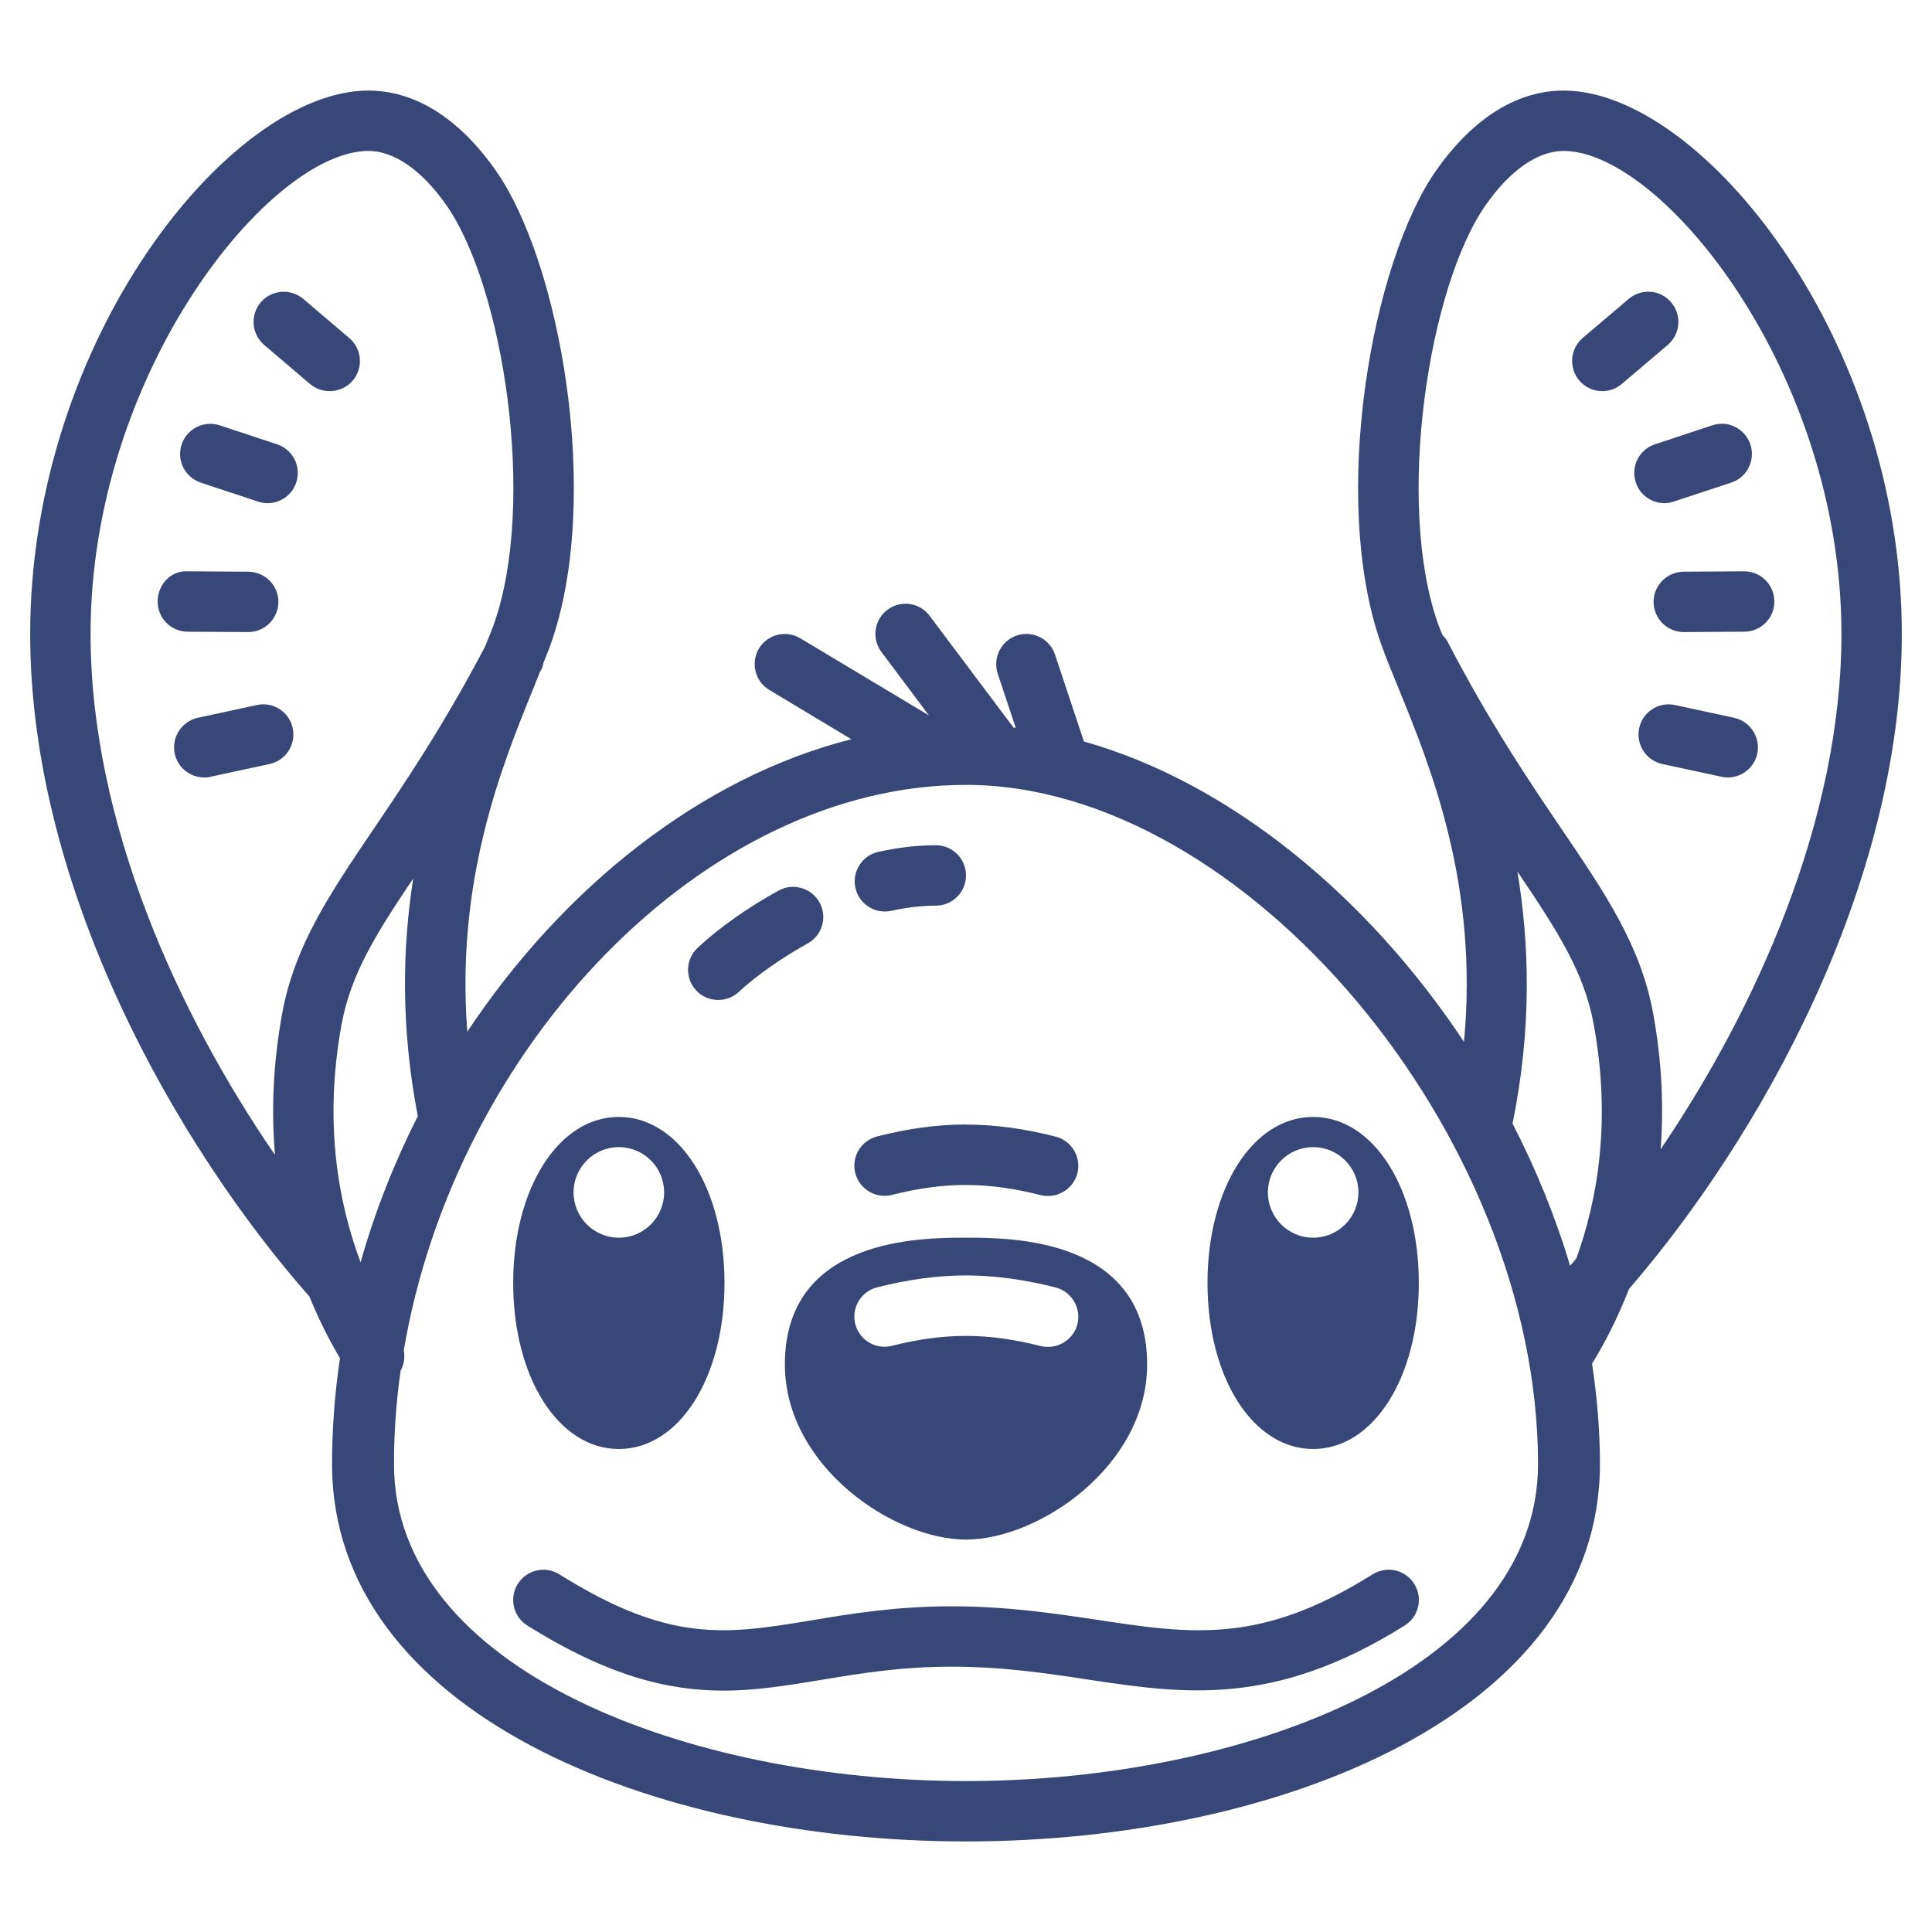 <?xml version="1.0" encoding="UTF-8"?>
<svg xmlns="http://www.w3.org/2000/svg" xmlns:xlink="http://www.w3.org/1999/xlink" width="64pt" height="64pt" viewBox="0 0 64 64" version="1.1">
<g id="surface9371025">
<path style=" stroke:none;fill-rule:nonzero;fill:rgb(21.569%,27.843%,46.667%);fill-opacity:1;" d="M 12.203 3 C 7.637 3 1 11.234 1 21 C 1 29.508 5.91 38.027 10.25 42.949 C 10.578 43.754 10.93 44.434 11.262 44.992 C 11.09 46.148 11 47.32 11 48.5 C 11 56.707 21.566 61 32 61 C 42.438 61 53 56.707 53 48.5 C 53 47.391 52.906 46.277 52.738 45.172 C 53.137 44.531 53.57 43.703 53.965 42.695 C 58.254 37.738 63 29.371 63 21 C 63 11.234 56.363 3 51.797 3 C 50.262 3 48.805 3.906 47.59 5.625 C 45.43 8.68 44.051 16.52 45.75 21.332 C 45.906 21.77 46.109 22.273 46.344 22.84 C 47.406 25.441 48.984 29.336 48.496 34.512 C 45.297 29.688 40.738 25.926 35.906 24.562 L 34.949 21.684 C 34.773 21.16 34.211 20.875 33.684 21.051 C 33.16 21.227 32.879 21.793 33.051 22.316 L 33.648 24.109 C 33.625 24.105 33.598 24.105 33.574 24.102 L 30.797 20.402 C 30.469 19.957 29.84 19.867 29.398 20.199 C 28.957 20.531 28.867 21.156 29.199 21.598 L 30.773 23.699 L 26.512 21.145 C 26.039 20.859 25.426 21.012 25.141 21.484 C 24.859 21.957 25.012 22.574 25.484 22.855 L 28.203 24.488 C 23.234 25.746 18.668 29.379 15.48 34.176 C 15.094 29.172 16.617 25.383 17.656 22.836 C 17.742 22.629 17.797 22.473 17.875 22.285 C 17.898 22.234 17.926 22.195 17.949 22.148 C 17.98 22.086 17.988 22.016 18.004 21.953 C 18.086 21.75 18.184 21.512 18.246 21.332 C 19.949 16.52 18.57 8.676 16.406 5.625 C 15.195 3.906 13.738 3 12.203 3 Z M 12.203 5 C 13.051 5 13.965 5.629 14.773 6.777 C 16.672 9.461 17.785 16.641 16.363 20.668 C 16.285 20.891 16.168 21.172 16.062 21.43 C 14.695 24.031 13.41 25.938 12.371 27.469 C 10.914 29.625 9.762 31.324 9.348 33.57 C 9.035 35.281 8.988 36.848 9.109 38.258 C 5.91 33.605 3 27.25 3 21 C 3 12.316 8.957 5 12.203 5 Z M 51.797 5 C 55.043 5 61 12.316 61 21 C 61 27.168 58.16 33.434 55.012 38.07 C 55.113 36.707 55.062 35.207 54.762 33.566 C 54.348 31.324 53.195 29.625 51.734 27.469 C 50.668 25.898 49.344 23.941 47.938 21.227 C 47.895 21.152 47.836 21.094 47.781 21.031 C 47.738 20.918 47.676 20.773 47.637 20.668 C 46.215 16.641 47.328 9.461 49.227 6.777 C 50.035 5.629 50.949 5 51.797 5 Z M 54.68 9.668 C 54.426 9.645 54.164 9.723 53.953 9.902 L 52.43 11.195 C 52.008 11.555 51.961 12.188 52.316 12.605 C 52.516 12.84 52.797 12.957 53.078 12.957 C 53.309 12.957 53.539 12.879 53.723 12.719 L 55.246 11.426 C 55.668 11.066 55.719 10.438 55.359 10.016 C 55.184 9.805 54.934 9.688 54.68 9.664 Z M 9.32 9.668 C 9.066 9.688 8.816 9.805 8.637 10.016 C 8.281 10.438 8.332 11.066 8.75 11.426 L 10.273 12.723 C 10.461 12.879 10.691 12.957 10.922 12.957 C 11.203 12.957 11.484 12.84 11.684 12.609 C 12.043 12.188 11.992 11.555 11.57 11.199 L 10.047 9.902 C 9.836 9.723 9.574 9.648 9.32 9.668 Z M 57.113 14.043 C 56.984 14.031 56.852 14.047 56.719 14.09 L 54.82 14.719 C 54.297 14.891 54.012 15.457 54.188 15.98 C 54.324 16.402 54.715 16.668 55.137 16.668 C 55.238 16.668 55.344 16.652 55.449 16.613 L 57.348 15.988 C 57.871 15.816 58.156 15.25 57.984 14.723 C 57.852 14.332 57.504 14.07 57.113 14.039 Z M 6.887 14.043 C 6.496 14.074 6.148 14.332 6.016 14.727 C 5.844 15.25 6.129 15.816 6.652 15.988 L 8.551 16.617 C 8.656 16.652 8.762 16.668 8.863 16.668 C 9.285 16.668 9.676 16.402 9.812 15.984 C 9.988 15.457 9.703 14.891 9.18 14.719 L 7.281 14.09 C 7.148 14.047 7.016 14.031 6.887 14.043 Z M 6.23 18.926 C 5.656 18.887 5.227 19.367 5.223 19.918 C 5.215 20.469 5.66 20.922 6.215 20.926 L 8.215 20.938 L 8.223 20.938 C 8.77 20.938 9.215 20.496 9.223 19.945 C 9.227 19.395 8.781 18.945 8.23 18.938 Z M 57.77 18.926 L 55.77 18.938 C 55.219 18.945 54.773 19.395 54.777 19.945 C 54.785 20.496 55.23 20.938 55.777 20.938 L 55.785 20.938 L 57.785 20.926 C 58.34 20.922 58.785 20.469 58.777 19.918 C 58.773 19.367 58.328 18.926 57.777 18.926 Z M 8.906 23.348 C 8.777 23.324 8.645 23.324 8.512 23.355 L 6.555 23.777 C 6.016 23.895 5.672 24.43 5.789 24.969 C 5.891 25.438 6.305 25.754 6.766 25.754 C 6.836 25.754 6.906 25.75 6.977 25.73 L 8.93 25.309 C 9.473 25.191 9.812 24.66 9.695 24.117 C 9.609 23.715 9.289 23.422 8.906 23.348 Z M 55.094 23.348 C 54.711 23.422 54.387 23.715 54.301 24.117 C 54.184 24.66 54.527 25.191 55.066 25.309 L 57.023 25.73 C 57.094 25.75 57.164 25.754 57.234 25.754 C 57.695 25.754 58.109 25.438 58.211 24.969 C 58.328 24.43 57.984 23.895 57.441 23.777 L 55.488 23.355 C 55.355 23.328 55.223 23.324 55.094 23.348 Z M 32 26 C 41.211 26 50.949 37.566 50.949 48.5 C 50.949 55.32 41.188 59 32 59 C 22.812 59 13.051 55.32 13.051 48.5 C 13.051 47.461 13.125 46.43 13.27 45.41 C 13.379 45.203 13.422 44.969 13.375 44.738 C 15.078 34.672 23.324 26 32 26 Z M 31 28 C 30.387 28 29.746 28.074 29.094 28.219 C 28.555 28.34 28.219 28.875 28.336 29.41 C 28.441 29.879 28.852 30.195 29.309 30.195 C 29.383 30.195 29.457 30.188 29.527 30.172 C 30.039 30.059 30.531 30 31 30 C 31.555 30 32 29.551 32 29 C 32 28.449 31.555 28 31 28 Z M 50.266 28.871 C 51.582 30.82 52.473 32.188 52.793 33.93 C 53.383 37.137 52.918 39.762 52.215 41.695 C 52.148 41.773 52.078 41.855 52.012 41.93 C 51.527 40.309 50.883 38.73 50.105 37.219 C 50.75 34.059 50.664 31.262 50.266 28.871 Z M 13.688 29.102 C 13.332 31.379 13.27 34.012 13.84 36.973 C 13.062 38.516 12.418 40.137 11.945 41.816 C 11.215 39.875 10.715 37.211 11.316 33.93 C 11.625 32.258 12.461 30.926 13.688 29.102 Z M 26.168 29.383 C 26.039 29.395 25.91 29.434 25.789 29.504 C 24.781 30.055 23.805 30.746 23.113 31.395 C 22.707 31.773 22.684 32.406 23.062 32.809 C 23.258 33.02 23.523 33.125 23.793 33.125 C 24.039 33.125 24.281 33.039 24.477 32.855 C 25.047 32.324 25.898 31.727 26.754 31.254 C 27.238 30.988 27.414 30.379 27.148 29.895 C 26.949 29.535 26.555 29.344 26.168 29.383 Z M 20.5 37 C 18.504 37 17 39.363 17 42.5 C 17 45.637 18.504 48 20.5 48 C 22.496 48 24 45.637 24 42.5 C 24 39.363 22.496 37 20.5 37 Z M 43.5 37 C 41.504 37 40 39.363 40 42.5 C 40 45.637 41.504 48 43.5 48 C 45.496 48 47 45.637 47 42.5 C 47 39.363 45.496 37 43.5 37 Z M 32.012 37.25 C 31.051 37.25 30.09 37.383 29.059 37.645 C 28.523 37.781 28.195 38.324 28.332 38.859 C 28.469 39.395 29.012 39.719 29.551 39.582 C 31.297 39.141 32.723 39.145 34.473 39.59 C 34.555 39.609 34.641 39.617 34.723 39.617 C 35.164 39.617 35.574 39.316 35.691 38.867 C 35.824 38.332 35.504 37.789 34.969 37.652 C 33.934 37.387 32.969 37.254 32.012 37.254 Z M 20.5 38 C 21.328 38 22 38.672 22 39.5 C 22 40.328 21.328 41 20.5 41 C 19.672 41 19 40.328 19 39.5 C 19 38.672 19.672 38 20.5 38 Z M 43.5 38 C 44.328 38 45 38.672 45 39.5 C 45 40.328 44.328 41 43.5 41 C 42.672 41 42 40.328 42 39.5 C 42 38.672 42.672 38 43.5 38 Z M 32 41 C 30.516 41 26 41 26 45.199 C 26 48.562 29.586 51 32 51 C 34.414 51 38 48.562 38 45.199 C 38 41 33.484 41 32 41 Z M 32.012 42.25 C 32.969 42.254 33.934 42.387 34.969 42.648 C 35.504 42.789 35.824 43.332 35.691 43.867 C 35.574 44.316 35.164 44.617 34.723 44.617 C 34.641 44.617 34.555 44.609 34.473 44.59 C 32.723 44.145 31.297 44.141 29.547 44.582 C 29.012 44.719 28.469 44.395 28.332 43.859 C 28.195 43.324 28.523 42.781 29.055 42.645 C 30.09 42.383 31.051 42.25 32.008 42.25 Z M 45.844 52.012 C 45.715 52.031 45.586 52.078 45.469 52.152 C 41.766 54.477 39.488 54.137 36.332 53.656 C 34.941 53.449 33.367 53.211 31.52 53.211 C 29.668 53.211 28.188 53.457 26.883 53.676 C 24.059 54.141 22.195 54.449 18.531 52.152 C 18.062 51.859 17.449 52 17.152 52.469 C 16.859 52.938 17 53.555 17.469 53.848 C 20.152 55.527 22.141 56.004 23.965 56.004 C 25.066 56.004 26.105 55.828 27.207 55.648 C 28.496 55.434 29.832 55.211 31.52 55.211 C 33.215 55.211 34.648 55.426 36.035 55.637 C 39.207 56.113 42.199 56.562 46.531 53.848 C 47 53.555 47.145 52.938 46.848 52.469 C 46.629 52.117 46.227 51.949 45.844 52.012 Z M 45.844 52.012 "/>
</g>
</svg>
